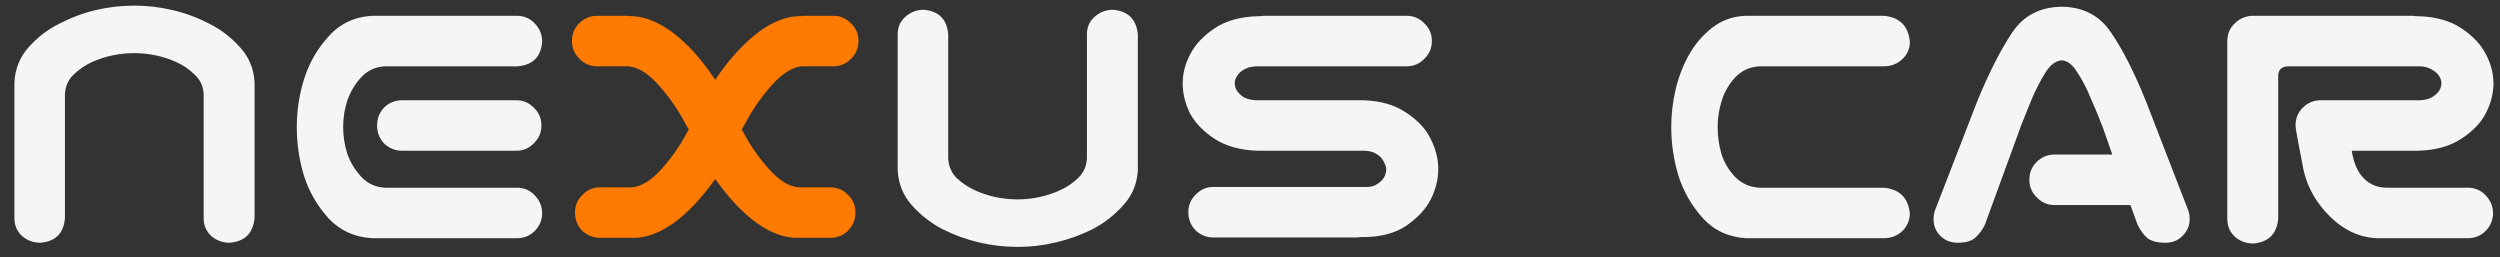 <svg width="136" height="14" viewBox="0 0 136 14" fill="none" xmlns="http://www.w3.org/2000/svg">
<rect x="0" y="0" width="136" height="14" fill="#333333" stroke="none"/>
<path d="M7.306 0.306C8.017 0.306 8.714 0.388 9.397 0.552C10.095 0.716 10.758 0.962 11.387 1.29C12.016 1.604 12.569 2.028 13.048 2.562C13.54 3.095 13.807 3.73 13.848 4.469V5.33V11.872C13.766 12.692 13.315 13.137 12.494 13.205C12.111 13.205 11.776 13.082 11.489 12.836C11.216 12.576 11.079 12.255 11.079 11.872V5.104C11.052 4.681 10.888 4.332 10.587 4.059C10.3 3.771 9.972 3.546 9.603 3.382C9.247 3.218 8.871 3.095 8.475 3.013C8.092 2.931 7.702 2.89 7.306 2.89C6.909 2.89 6.513 2.931 6.116 3.013C5.733 3.095 5.357 3.218 4.988 3.382C4.633 3.546 4.305 3.771 4.004 4.059C3.717 4.332 3.56 4.681 3.532 5.104V11.872C3.464 12.692 3.02 13.137 2.199 13.205C1.816 13.205 1.481 13.082 1.194 12.836C0.921 12.576 0.784 12.255 0.784 11.872V5.33V4.469C0.825 3.73 1.085 3.095 1.563 2.562C2.042 2.028 2.596 1.604 3.225 1.29C3.854 0.962 4.51 0.716 5.193 0.552C5.891 0.388 6.595 0.306 7.306 0.306ZM20.246 0.859H21.189H28.162C28.545 0.873 28.859 1.017 29.105 1.29C29.365 1.563 29.495 1.892 29.495 2.274C29.427 3.095 28.982 3.539 28.162 3.607H20.943C20.424 3.635 19.993 3.833 19.651 4.202C19.31 4.571 19.057 4.995 18.893 5.474C18.742 5.938 18.667 6.417 18.667 6.909C18.667 7.401 18.742 7.887 18.893 8.365C19.057 8.83 19.31 9.247 19.651 9.616C19.993 9.985 20.424 10.184 20.943 10.211H28.162C28.545 10.225 28.859 10.368 29.105 10.642C29.365 10.915 29.495 11.243 29.495 11.626C29.481 11.995 29.345 12.31 29.085 12.569C28.839 12.815 28.531 12.945 28.162 12.959H20.636H20.246C19.289 12.904 18.496 12.542 17.867 11.872C17.252 11.188 16.808 10.416 16.534 9.555C16.274 8.693 16.145 7.812 16.145 6.909C16.145 6.007 16.281 5.125 16.555 4.264C16.828 3.402 17.273 2.637 17.888 1.967C18.503 1.283 19.289 0.914 20.246 0.859ZM29.454 6.827C29.454 7.21 29.317 7.531 29.044 7.791C28.784 8.064 28.463 8.201 28.08 8.201H21.887C21.504 8.201 21.176 8.071 20.902 7.812C20.643 7.538 20.513 7.21 20.513 6.827C20.513 6.444 20.643 6.116 20.902 5.843C21.176 5.583 21.504 5.453 21.887 5.453H28.08C28.463 5.453 28.784 5.59 29.044 5.863C29.317 6.123 29.454 6.444 29.454 6.827ZM55.355 13.431C54.645 13.431 53.94 13.349 53.243 13.185C52.56 13.021 51.903 12.781 51.274 12.467C50.645 12.139 50.092 11.708 49.613 11.175C49.135 10.642 48.875 10.006 48.834 9.268V8.406V1.864C48.834 1.481 48.971 1.167 49.244 0.921C49.531 0.661 49.866 0.531 50.249 0.531C51.069 0.6 51.514 1.044 51.582 1.864V8.632C51.609 9.056 51.767 9.411 52.054 9.698C52.355 9.972 52.683 10.19 53.038 10.354C53.407 10.519 53.783 10.642 54.166 10.724C54.562 10.806 54.959 10.847 55.355 10.847C55.752 10.847 56.142 10.806 56.524 10.724C56.921 10.642 57.297 10.519 57.652 10.354C58.022 10.19 58.35 9.972 58.637 9.698C58.938 9.411 59.102 9.056 59.129 8.632V1.864C59.129 1.481 59.266 1.167 59.539 0.921C59.826 0.661 60.161 0.531 60.544 0.531C61.364 0.6 61.815 1.044 61.898 1.864V8.406V9.268C61.856 10.006 61.59 10.642 61.098 11.175C60.619 11.708 60.065 12.139 59.437 12.467C58.808 12.781 58.145 13.021 57.447 13.185C56.764 13.349 56.066 13.431 55.355 13.431ZM77.894 2.233C77.894 2.616 77.757 2.938 77.483 3.197C77.224 3.471 76.902 3.607 76.519 3.607H68.316C68.057 3.621 67.838 3.683 67.66 3.792C67.496 3.888 67.373 4.004 67.291 4.141C67.209 4.264 67.168 4.394 67.168 4.53C67.168 4.667 67.209 4.804 67.291 4.94C67.373 5.063 67.496 5.18 67.66 5.289C67.838 5.385 68.057 5.439 68.316 5.453H74.141C75.098 5.48 75.884 5.706 76.499 6.13C77.128 6.54 77.572 7.019 77.832 7.565C78.106 8.099 78.242 8.646 78.242 9.206C78.242 9.753 78.106 10.3 77.832 10.847C77.559 11.38 77.114 11.858 76.499 12.282C75.884 12.692 75.098 12.898 74.141 12.898H74.018C73.936 12.911 73.853 12.918 73.772 12.918H66.019C65.637 12.918 65.309 12.788 65.035 12.528C64.775 12.255 64.645 11.927 64.645 11.544C64.645 11.161 64.782 10.84 65.056 10.58C65.315 10.307 65.637 10.17 66.019 10.17H74.264C74.523 10.184 74.735 10.136 74.899 10.026C75.077 9.917 75.207 9.794 75.289 9.657C75.371 9.507 75.412 9.356 75.412 9.206C75.412 9.11 75.371 8.98 75.289 8.816C75.207 8.639 75.077 8.495 74.899 8.386C74.735 8.276 74.523 8.215 74.264 8.201H68.439C67.482 8.174 66.689 7.955 66.061 7.545C65.445 7.135 65.001 6.67 64.728 6.15C64.468 5.617 64.338 5.077 64.338 4.53C64.338 3.997 64.475 3.471 64.748 2.951C65.022 2.418 65.466 1.946 66.081 1.536C66.696 1.126 67.482 0.907 68.439 0.88H68.562C68.644 0.866 68.727 0.859 68.809 0.859H76.519C76.902 0.859 77.224 0.996 77.483 1.27C77.757 1.529 77.894 1.851 77.894 2.233ZM95.715 3.607C95.195 3.635 94.758 3.833 94.402 4.202C94.061 4.571 93.814 4.995 93.664 5.474C93.514 5.938 93.439 6.417 93.439 6.909C93.439 7.401 93.507 7.887 93.644 8.365C93.794 8.844 94.047 9.268 94.402 9.637C94.758 9.992 95.195 10.184 95.715 10.211H102.482C103.344 10.293 103.815 10.765 103.897 11.626C103.884 12.009 103.74 12.33 103.467 12.59C103.193 12.836 102.865 12.959 102.482 12.959H95.94H94.997C94.04 12.904 93.254 12.542 92.639 11.872C92.023 11.188 91.579 10.416 91.306 9.555C91.046 8.693 90.916 7.812 90.916 6.909C90.916 6.239 90.991 5.576 91.142 4.92C91.292 4.264 91.524 3.642 91.839 3.054C92.167 2.452 92.598 1.939 93.131 1.516C93.678 1.092 94.3 0.873 94.997 0.859H95.387H102.482C103.344 0.941 103.815 1.413 103.897 2.274C103.897 2.657 103.754 2.979 103.467 3.238C103.193 3.484 102.865 3.607 102.482 3.607H95.715ZM110.398 9.78C110.398 9.397 110.528 9.076 110.788 8.816C111.062 8.543 111.39 8.406 111.772 8.406H114.91L114.377 6.889C114.158 6.328 113.939 5.802 113.721 5.31C113.516 4.804 113.276 4.346 113.003 3.936C112.757 3.525 112.477 3.307 112.162 3.279C111.834 3.307 111.54 3.525 111.28 3.936C111.021 4.346 110.781 4.804 110.562 5.31C110.357 5.802 110.146 6.328 109.927 6.889L107.979 12.221C107.842 12.508 107.664 12.747 107.445 12.938C107.24 13.116 106.926 13.205 106.502 13.205C106.105 13.205 105.777 13.068 105.518 12.795C105.271 12.521 105.162 12.193 105.189 11.81C105.203 11.633 105.244 11.469 105.312 11.318L107.568 5.494C108.197 3.963 108.826 2.726 109.455 1.782C110.07 0.853 110.973 0.381 112.162 0.367C113.338 0.381 114.233 0.853 114.849 1.782C115.478 2.698 116.106 3.936 116.735 5.494L118.991 11.318C119.06 11.469 119.101 11.633 119.114 11.81C119.142 12.193 119.025 12.521 118.766 12.795C118.52 13.068 118.198 13.205 117.802 13.205C117.351 13.205 117.016 13.116 116.797 12.938C116.592 12.747 116.421 12.508 116.284 12.221L115.895 11.154H111.772C111.39 11.154 111.068 11.018 110.809 10.744C110.535 10.484 110.398 10.163 110.398 9.78ZM123.934 11.913C123.852 12.733 123.4 13.178 122.58 13.246C122.197 13.246 121.862 13.123 121.575 12.877C121.302 12.617 121.165 12.296 121.165 11.913V2.192C121.179 1.81 121.322 1.495 121.596 1.249C121.869 0.989 122.197 0.859 122.58 0.859H123.585H126.107H131.173C131.255 0.859 131.337 0.866 131.419 0.88H131.542C132.499 0.907 133.285 1.126 133.9 1.536C134.516 1.946 134.96 2.418 135.233 2.951C135.507 3.471 135.644 3.997 135.644 4.53C135.644 5.077 135.507 5.617 135.233 6.15C134.974 6.67 134.529 7.135 133.9 7.545C133.285 7.955 132.499 8.174 131.542 8.201H127.933C128.042 8.885 128.268 9.391 128.609 9.719C128.938 10.047 129.354 10.211 129.86 10.211H134.29C134.673 10.225 134.987 10.368 135.233 10.642C135.493 10.915 135.623 11.243 135.623 11.626C135.609 11.995 135.473 12.31 135.213 12.569C134.967 12.815 134.659 12.945 134.29 12.959H129.491C128.479 12.973 127.563 12.576 126.743 11.77C125.923 10.963 125.424 10.006 125.246 8.898C125 7.668 124.877 6.978 124.877 6.827C124.877 6.444 125.007 6.123 125.267 5.863C125.54 5.59 125.868 5.453 126.251 5.453H131.665C131.925 5.439 132.137 5.385 132.301 5.289C132.479 5.18 132.608 5.063 132.69 4.94C132.772 4.804 132.813 4.667 132.813 4.53C132.813 4.394 132.772 4.264 132.69 4.141C132.608 4.004 132.479 3.888 132.301 3.792C132.137 3.683 131.925 3.621 131.665 3.607H126.107H124.467C124.111 3.621 123.934 3.799 123.934 4.141V11.913Z" fill="#F4F5F6"/>
<path d="M37.227 6.622C36.857 5.925 36.393 5.262 35.832 4.633C35.272 4.004 34.731 3.662 34.212 3.607H32.489C32.106 3.607 31.785 3.471 31.525 3.197C31.252 2.938 31.115 2.616 31.115 2.233C31.115 1.851 31.245 1.529 31.505 1.27C31.778 0.996 32.106 0.859 32.489 0.859H34.212V0.88H34.417C35.401 0.935 36.42 1.488 37.473 2.541C37.992 3.074 38.471 3.676 38.908 4.346C39.346 3.676 39.831 3.074 40.364 2.541C41.403 1.488 42.415 0.935 43.399 0.88H43.605V0.859H45.327C45.71 0.859 46.031 0.996 46.291 1.27C46.565 1.529 46.701 1.851 46.701 2.233C46.701 2.616 46.565 2.938 46.291 3.197C46.031 3.471 45.71 3.607 45.327 3.607H43.605C43.085 3.662 42.545 4.004 41.984 4.633C41.424 5.262 40.959 5.925 40.59 6.622C40.508 6.772 40.426 6.916 40.344 7.053C40.371 7.094 40.398 7.135 40.426 7.176C40.795 7.887 41.26 8.557 41.82 9.186C42.381 9.814 42.921 10.149 43.44 10.19H45.163C45.546 10.19 45.867 10.327 46.127 10.601C46.4 10.86 46.537 11.182 46.537 11.565C46.537 11.947 46.4 12.275 46.127 12.549C45.867 12.809 45.546 12.938 45.163 12.938H43.235C42.251 12.884 41.239 12.337 40.2 11.298C39.735 10.819 39.305 10.3 38.908 9.739C38.512 10.3 38.081 10.819 37.616 11.298C36.577 12.337 35.565 12.884 34.581 12.938H32.653C32.27 12.938 31.942 12.809 31.669 12.549C31.409 12.275 31.279 11.947 31.279 11.565C31.279 11.182 31.416 10.86 31.689 10.601C31.949 10.327 32.27 10.19 32.653 10.19H34.376C34.895 10.149 35.435 9.814 35.996 9.186C36.557 8.557 37.022 7.887 37.391 7.176C37.418 7.135 37.445 7.094 37.473 7.053C37.391 6.916 37.309 6.772 37.227 6.622Z" fill="#FF7A00"/>
</svg>
